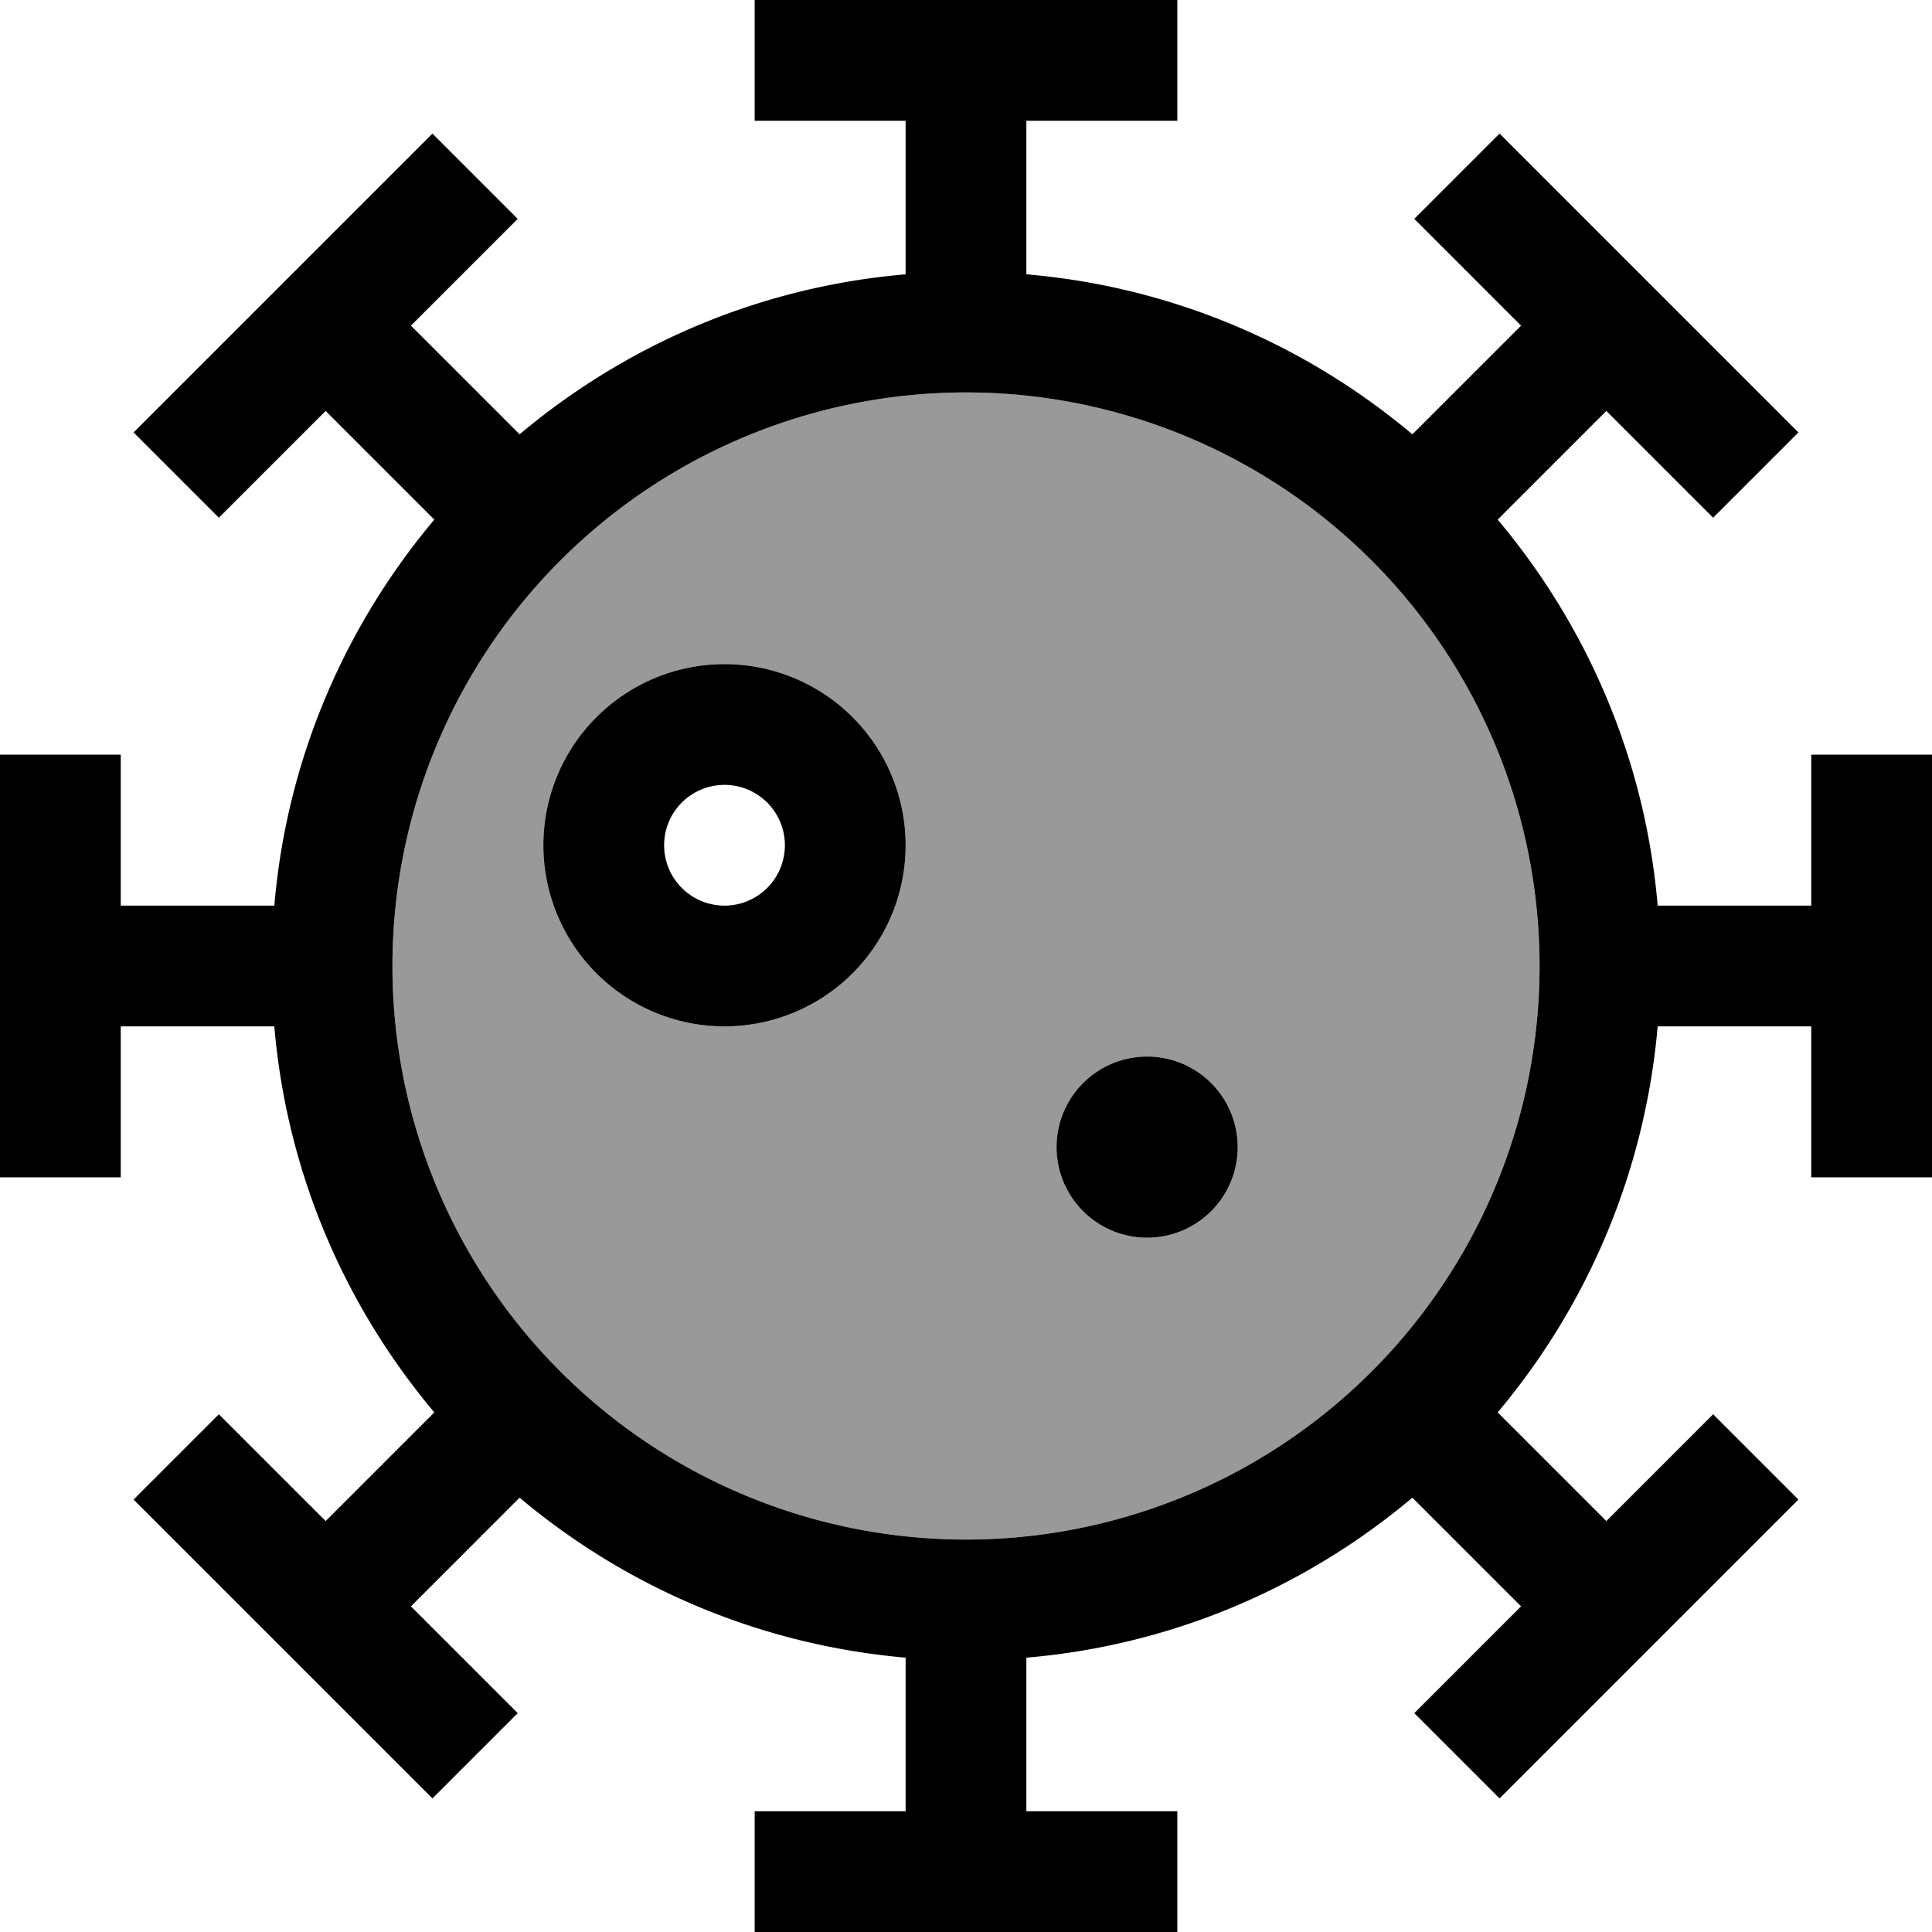 <svg fill="currentColor" xmlns="http://www.w3.org/2000/svg" viewBox="0 0 512 512"><!--! Font Awesome Pro 6.7.2 by @fontawesome - https://fontawesome.com License - https://fontawesome.com/license (Commercial License) Copyright 2024 Fonticons, Inc. --><defs><style>.fa-secondary{opacity:.4}</style></defs><path class="fa-secondary" d="M104 256a152 152 0 1 0 304 0 152 152 0 1 0 -304 0zm136-32a48 48 0 1 1 -96 0 48 48 0 1 1 96 0zm88 80a24 24 0 1 1 -48 0 24 24 0 1 1 48 0z"/><path class="fa-primary" d="M216 0L200 0l0 32 16 0 24 0 0 40.7c-38.8 3.3-74.1 18.7-102.3 42.4L108.9 86.3s0 0 0 0l17-17L137.2 58 114.6 35.4 103.3 46.7 46.7 103.3 35.4 114.6 58 137.2l11.3-11.3 17-17s0 0 0 0l28.8 28.8C91.4 165.9 76 201.2 72.7 240L32 240l0-24 0-16L0 200l0 16 0 80 0 16 32 0 0-16 0-24 40.7 0c3.3 38.8 18.7 74.1 42.4 102.3L86.3 403.1s0 0 0 0l-17-17L58 374.8 35.4 397.4l11.3 11.3 56.6 56.6 11.3 11.3L137.2 454l-11.3-11.3-17-17s0 0 0 0l28.8-28.8c28.2 23.7 63.5 39 102.3 42.4l0 40.7-24 0-16 0 0 32 16 0 80 0 16 0 0-32-16 0-24 0 0-40.7c38.8-3.3 74.1-18.7 102.3-42.4l28.8 28.8s0 0 0 0l-17 17L374.8 454l22.6 22.6 11.3-11.3 56.6-56.6 11.3-11.3L454 374.8l-11.3 11.3-17 17s0 0 0 0l-28.8-28.8c23.7-28.2 39-63.5 42.4-102.3l40.7 0 0 24 0 16 32 0 0-16 0-80 0-16-32 0 0 16 0 24-40.7 0c-3.3-38.8-18.7-74.1-42.4-102.3l28.8-28.8s0 0 0 0l17 17L454 137.2l22.6-22.6-11.3-11.3L408.7 46.7 397.4 35.4 374.8 58l11.3 11.3 17 17s0 0 0 0l-28.8 28.8C346.1 91.4 310.8 76 272 72.7L272 32l24 0 16 0 0-32L296 0 216 0zm40 104a152 152 0 1 1 0 304 152 152 0 1 1 0-304zM192 208a16 16 0 1 1 0 32 16 16 0 1 1 0-32zm0 64a48 48 0 1 0 0-96 48 48 0 1 0 0 96zm112 56a24 24 0 1 0 0-48 24 24 0 1 0 0 48z"/></svg>